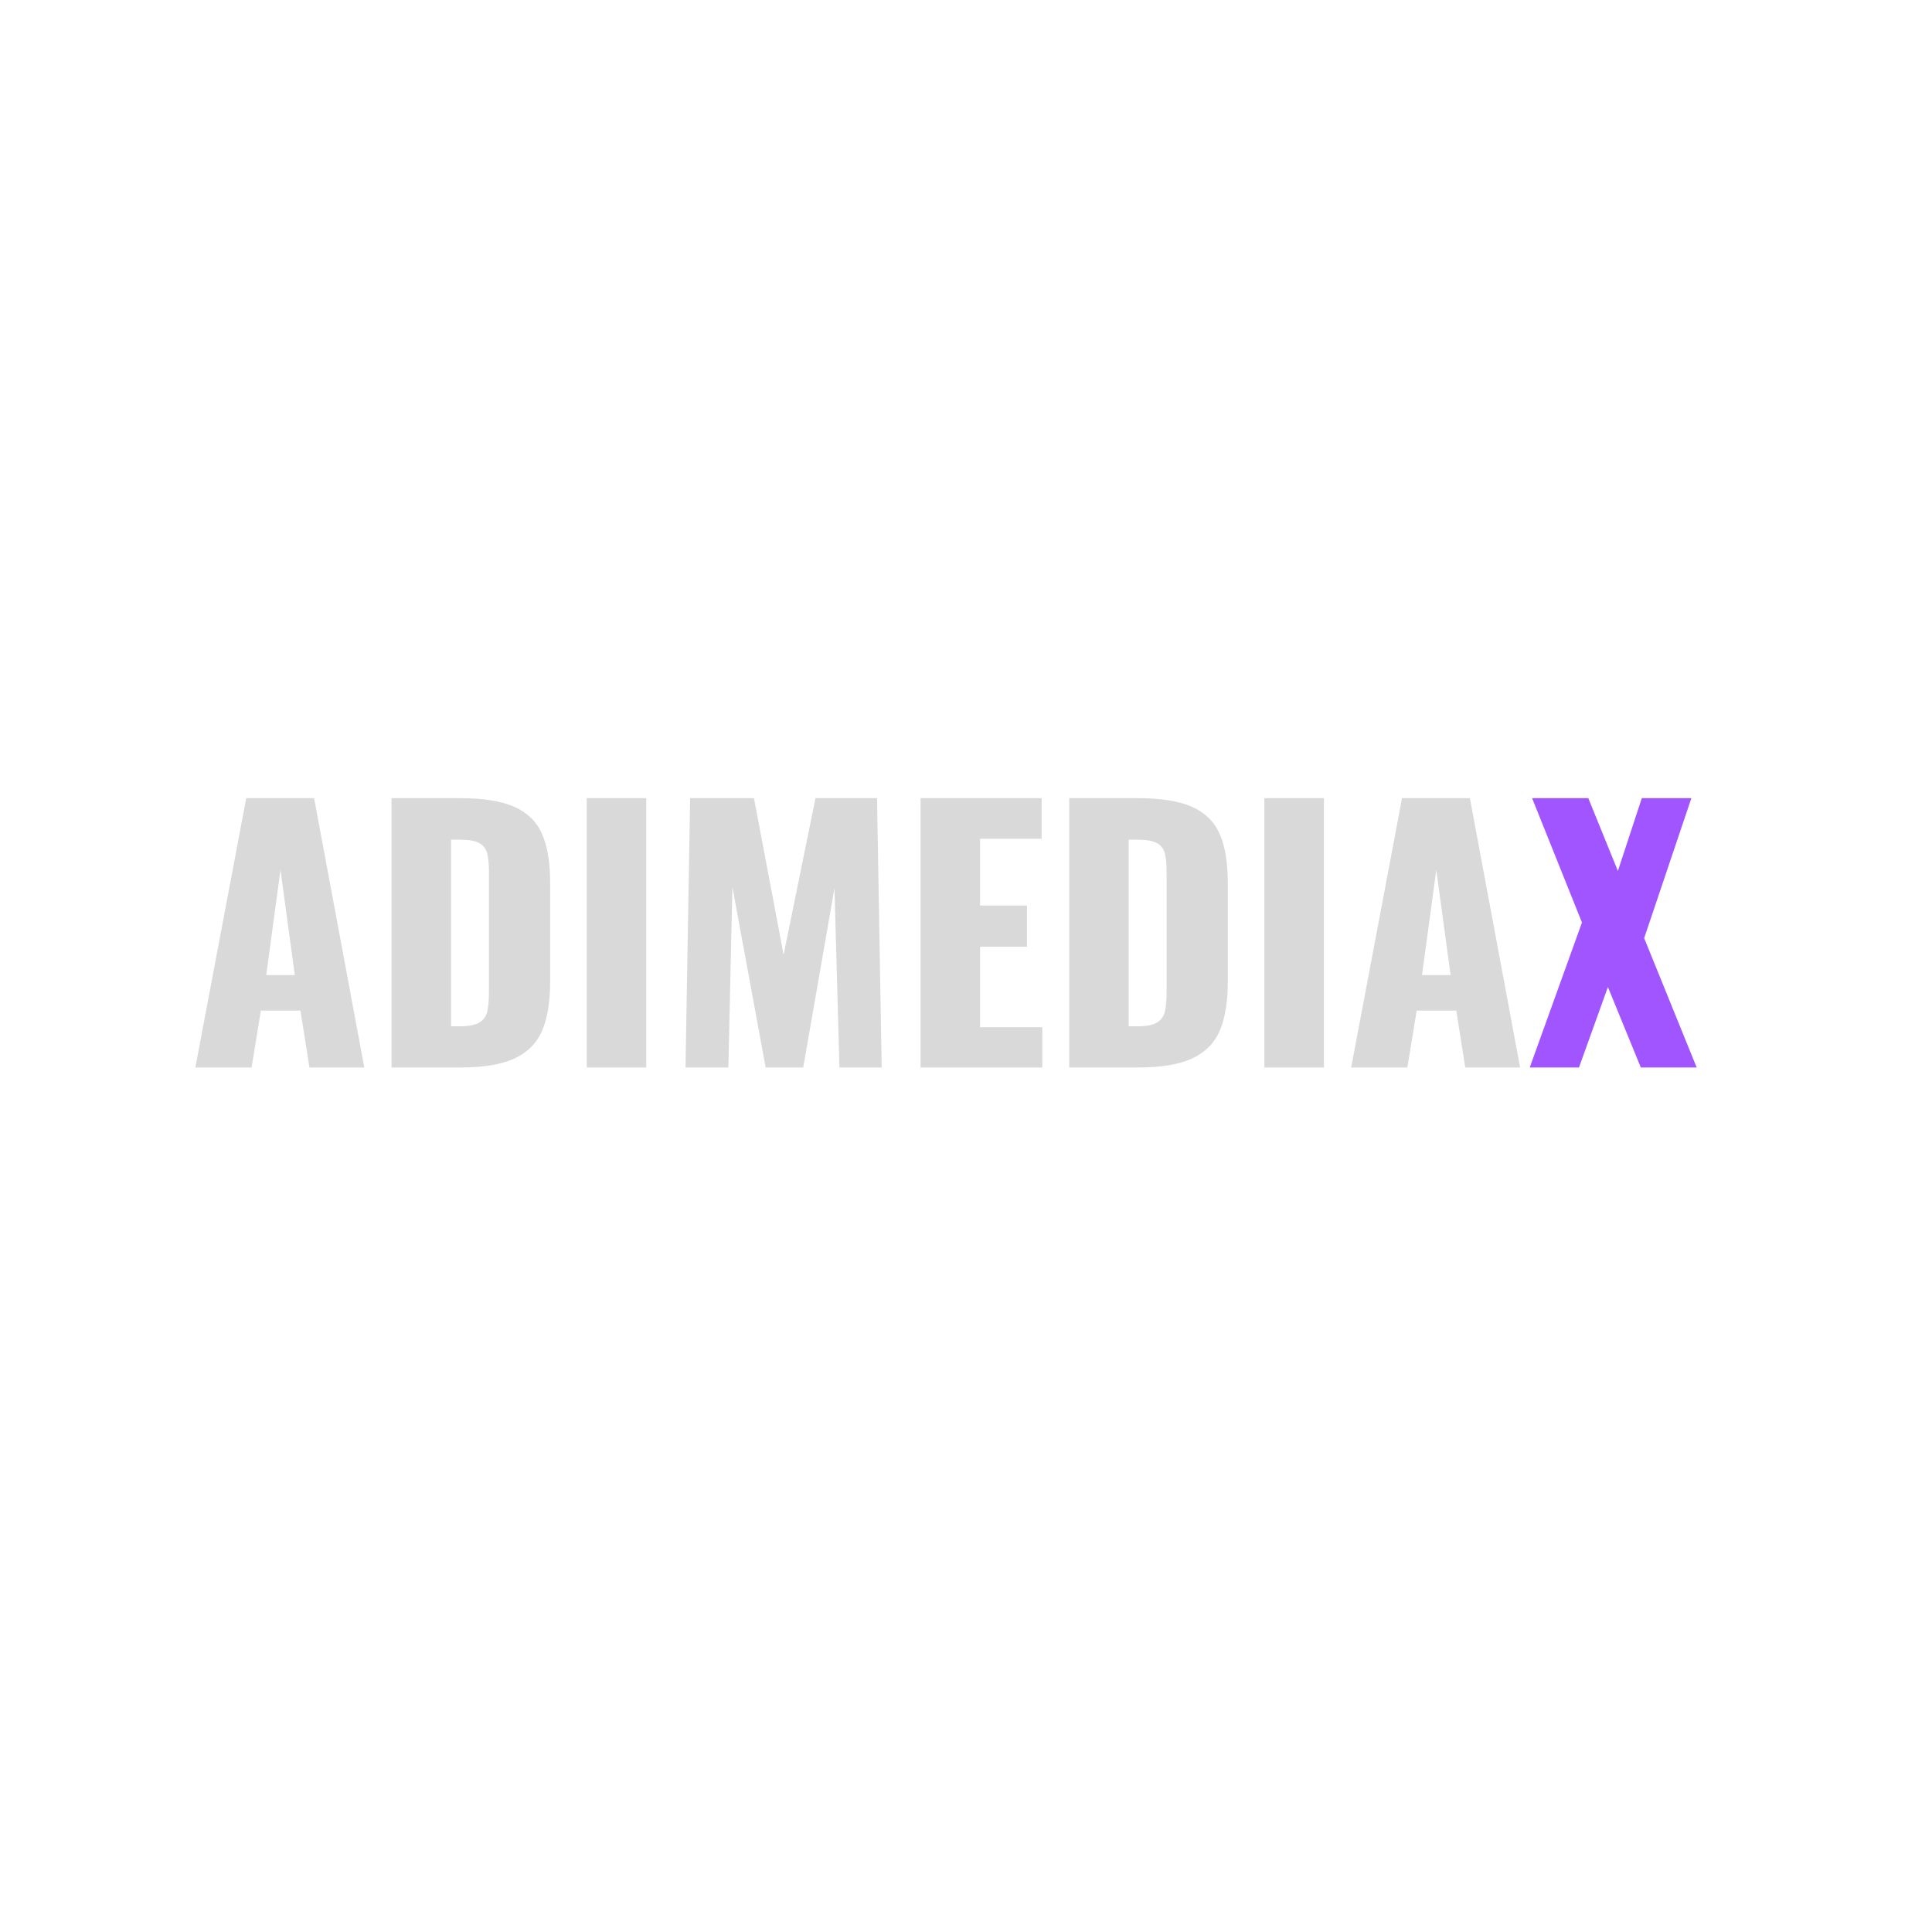 <svg xmlns="http://www.w3.org/2000/svg" xmlns:xlink="http://www.w3.org/1999/xlink" width="1080" zoomAndPan="magnify" viewBox="0 0 810 810" height="1080" preserveAspectRatio="xMidYMid meet" version="1.0"><defs><g/></defs><g fill="#d9d9d9" fill-opacity="1"><g transform="translate(78.987, 447.545)"><g><path d="M 24.25 -112.922 L 52.703 -112.922 L 73.75 0 L 50.75 0 L 46.984 -23.844 L 30.391 -23.844 L 26.484 0 L 2.922 0 Z M 44.609 -38.75 L 38.609 -82.812 L 32.625 -38.75 Z M 44.609 -38.75 "/></g></g></g><g fill="#d9d9d9" fill-opacity="1"><g transform="translate(155.799, 447.545)"><g><path d="M 8.359 -112.922 L 36.938 -112.922 C 46.695 -112.922 54.316 -111.711 59.797 -109.297 C 65.285 -106.879 69.164 -103.094 71.438 -97.938 C 73.719 -92.781 74.859 -85.879 74.859 -77.234 L 74.859 -36.25 C 74.859 -27.508 73.719 -20.535 71.438 -15.328 C 69.164 -10.129 65.312 -6.273 59.875 -3.766 C 54.438 -1.254 46.883 0 37.219 0 L 8.359 0 Z M 37.219 -17.281 C 40.844 -17.281 43.516 -17.816 45.234 -18.891 C 46.953 -19.961 48.039 -21.492 48.5 -23.484 C 48.969 -25.484 49.203 -28.438 49.203 -32.344 L 49.203 -81.547 C 49.203 -85.172 48.945 -87.938 48.438 -89.844 C 47.926 -91.75 46.812 -93.164 45.094 -94.094 C 43.375 -95.031 40.703 -95.5 37.078 -95.5 L 33.312 -95.5 L 33.312 -17.281 Z M 37.219 -17.281 "/></g></g></g><g fill="#d9d9d9" fill-opacity="1"><g transform="translate(237.491, 447.545)"><g><path d="M 8.5 -112.922 L 33.453 -112.922 L 33.453 0 L 8.5 0 Z M 8.5 -112.922 "/></g></g></g><g fill="#d9d9d9" fill-opacity="1"><g transform="translate(279.453, 447.545)"><g><path d="M 9.891 -112.922 L 36.656 -112.922 L 49.078 -47.266 L 62.453 -112.922 L 88.25 -112.922 L 90.203 0 L 72.484 0 L 70.406 -75.141 L 57.297 0 L 41.547 0 L 27.609 -75.703 L 25.922 0 L 7.953 0 Z M 9.891 -112.922 "/></g></g></g><g fill="#d9d9d9" fill-opacity="1"><g transform="translate(377.595, 447.545)"><g><path d="M 8.359 -112.922 L 59.109 -112.922 L 59.109 -95.906 L 33.312 -95.906 L 33.312 -67.891 L 52.969 -67.891 L 52.969 -50.609 L 33.312 -50.609 L 33.312 -16.875 L 59.391 -16.875 L 59.391 0 L 8.359 0 Z M 8.359 -112.922 "/></g></g></g><g fill="#d9d9d9" fill-opacity="1"><g transform="translate(439.909, 447.545)"><g><path d="M 8.359 -112.922 L 36.938 -112.922 C 46.695 -112.922 54.316 -111.711 59.797 -109.297 C 65.285 -106.879 69.164 -103.094 71.438 -97.938 C 73.719 -92.781 74.859 -85.879 74.859 -77.234 L 74.859 -36.25 C 74.859 -27.508 73.719 -20.535 71.438 -15.328 C 69.164 -10.129 65.312 -6.273 59.875 -3.766 C 54.438 -1.254 46.883 0 37.219 0 L 8.359 0 Z M 37.219 -17.281 C 40.844 -17.281 43.516 -17.816 45.234 -18.891 C 46.953 -19.961 48.039 -21.492 48.5 -23.484 C 48.969 -25.484 49.203 -28.438 49.203 -32.344 L 49.203 -81.547 C 49.203 -85.172 48.945 -87.938 48.438 -89.844 C 47.926 -91.75 46.812 -93.164 45.094 -94.094 C 43.375 -95.031 40.703 -95.5 37.078 -95.5 L 33.312 -95.5 L 33.312 -17.281 Z M 37.219 -17.281 "/></g></g></g><g fill="#d9d9d9" fill-opacity="1"><g transform="translate(521.601, 447.545)"><g><path d="M 8.5 -112.922 L 33.453 -112.922 L 33.453 0 L 8.5 0 Z M 8.5 -112.922 "/></g></g></g><g fill="#d9d9d9" fill-opacity="1"><g transform="translate(563.562, 447.545)"><g><path d="M 24.25 -112.922 L 52.703 -112.922 L 73.75 0 L 50.75 0 L 46.984 -23.844 L 30.391 -23.844 L 26.484 0 L 2.922 0 Z M 44.609 -38.75 L 38.609 -82.812 L 32.625 -38.75 Z M 44.609 -38.75 "/></g></g></g><g fill="#a055ff" fill-opacity="1"><g transform="translate(640.385, 447.545)"><g><path d="M 22.859 -60.781 L 1.953 -112.922 L 25.516 -112.922 L 37.922 -82.391 L 47.953 -112.922 L 68.734 -112.922 L 48.938 -54.234 L 70.953 0 L 47.531 0 L 33.734 -33.734 L 21.609 0 L 0.969 0 Z M 22.859 -60.781 "/></g></g></g></svg>
